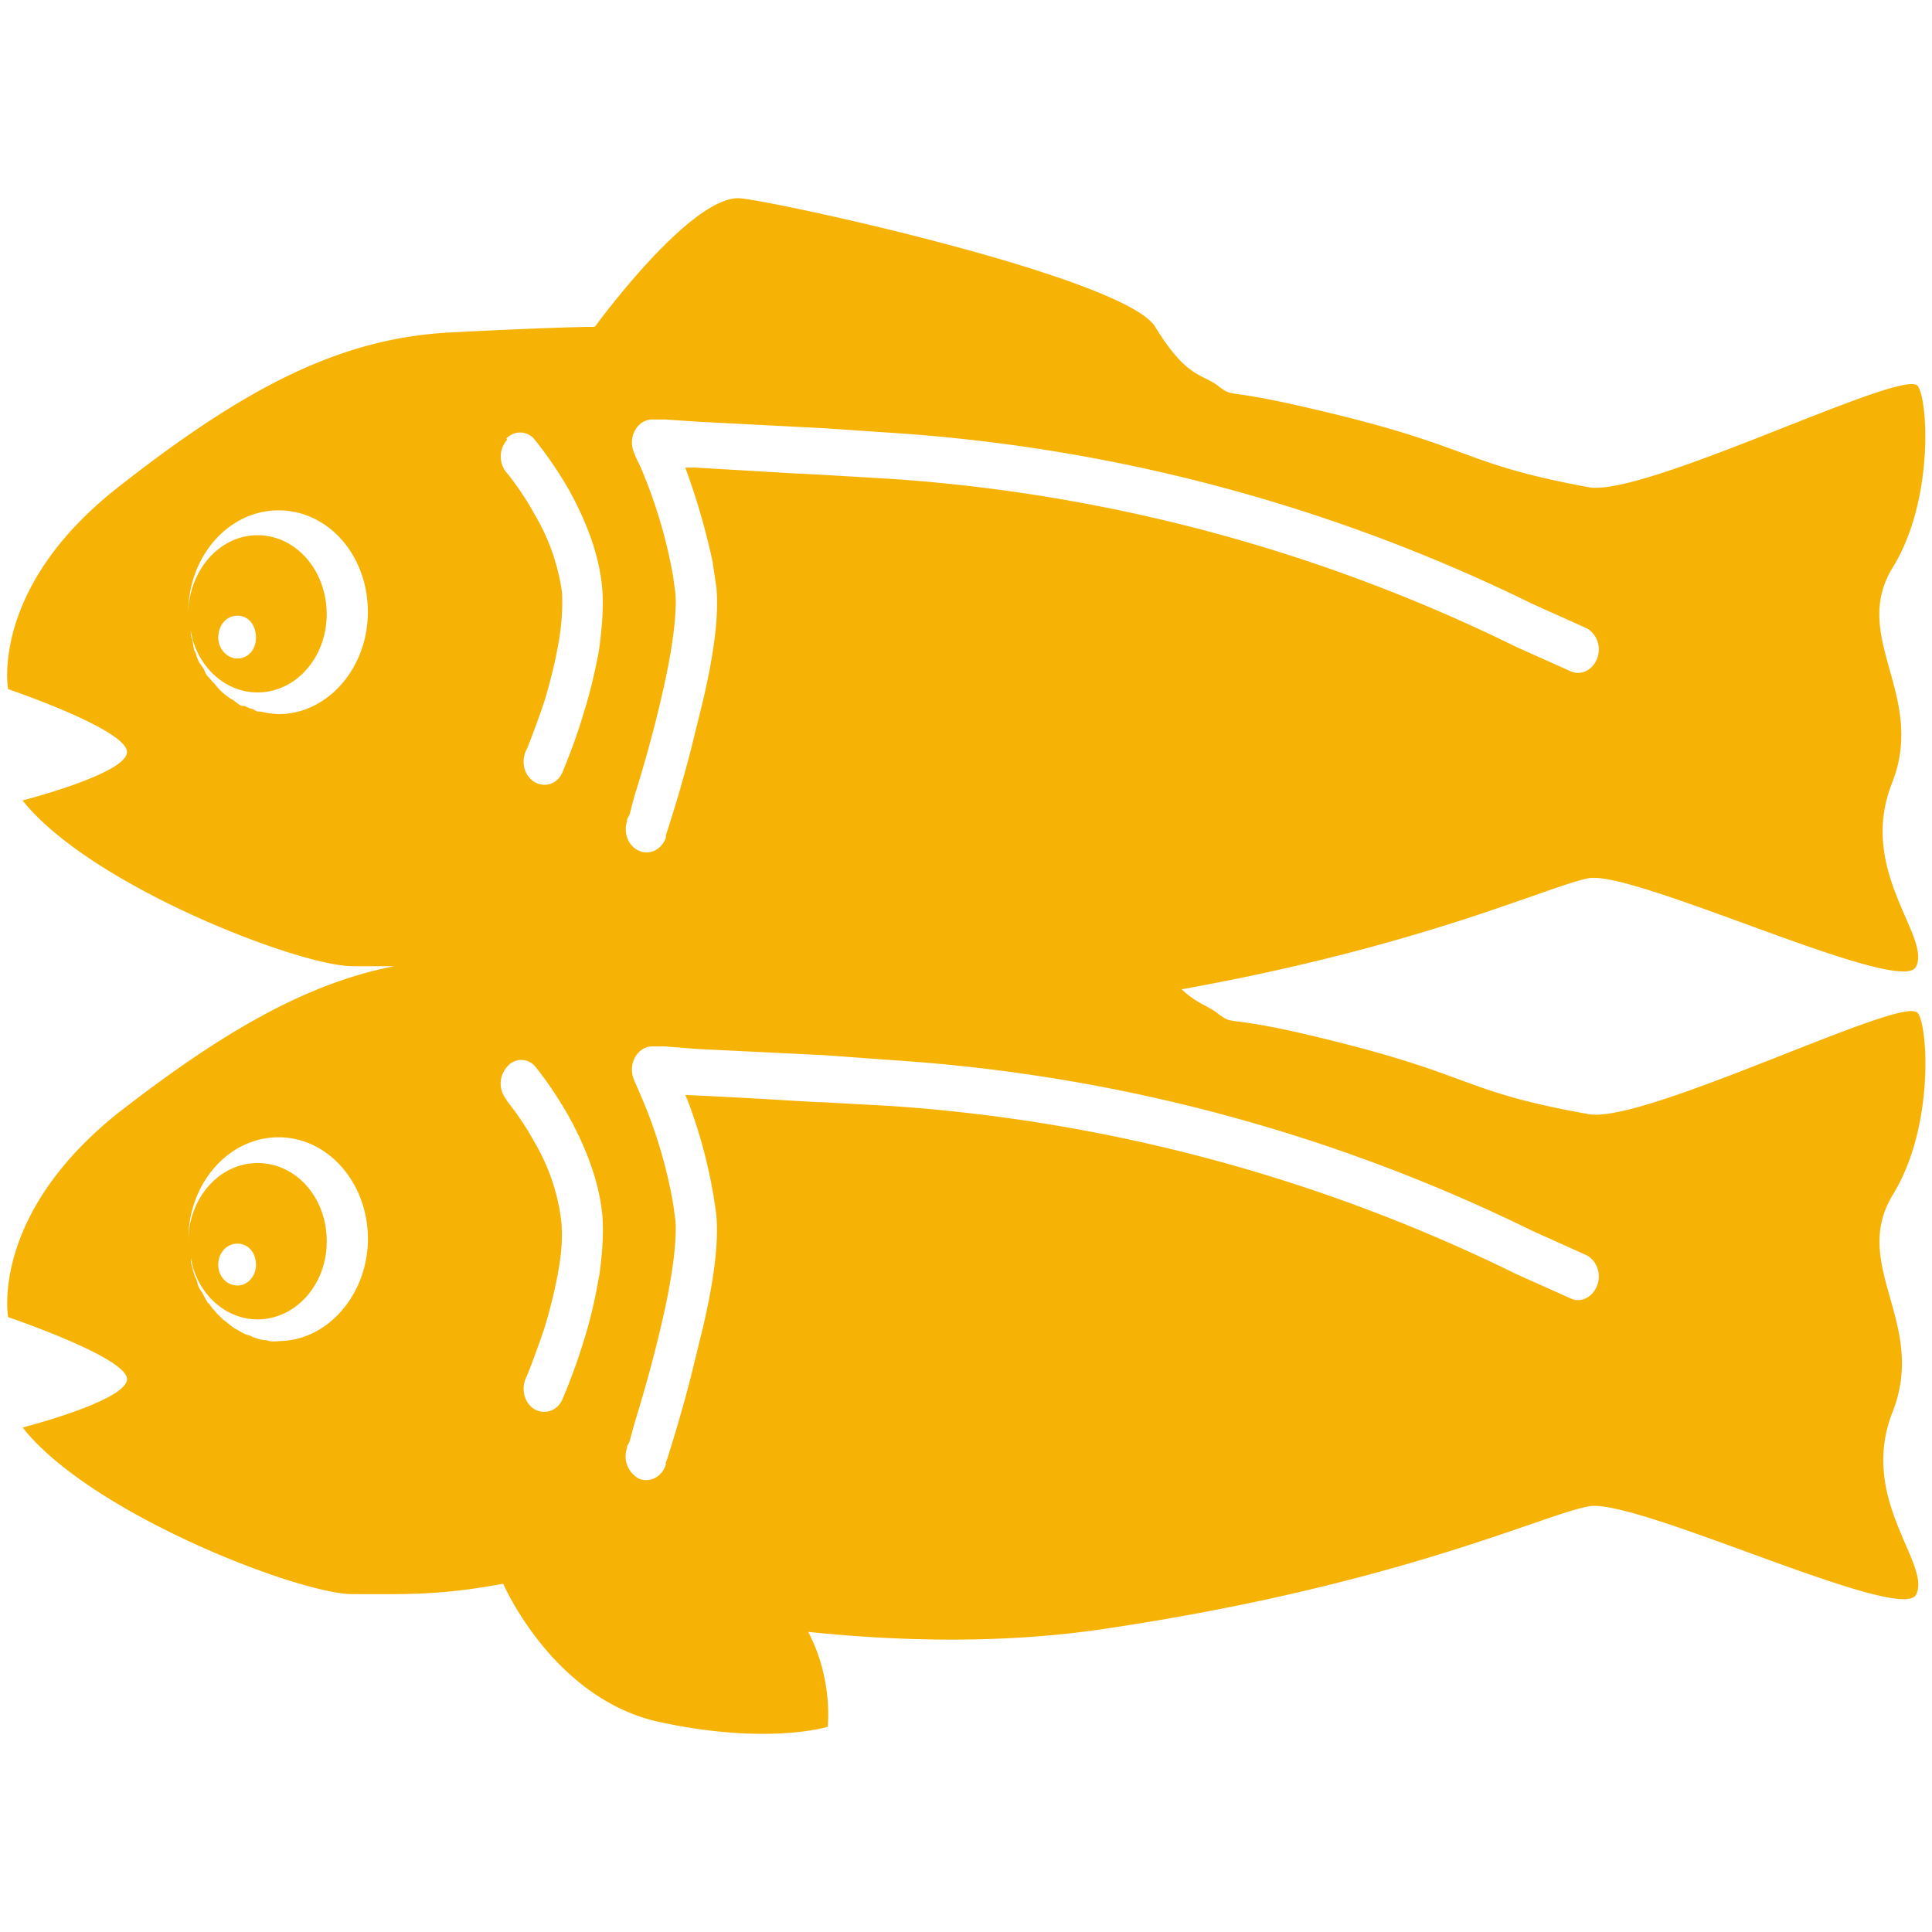 <svg xmlns="http://www.w3.org/2000/svg" aria-hidden="true" role="img" width="256" height="256" preserveAspectRatio="xMidYMid meet" viewBox="0 0 32 32"><path fill="#f6b306" d="M31.734 16.76c-.385-.198-4.536 1.865-5.427 1.693c-2.24-.401-1.828-.667-4.839-1.359c-1.203-.266-1.031-.109-1.297-.307c-.172-.135-.344-.161-.599-.401c4-.719 6.026-1.693 6.734-1.839c.76-.146 5.161 1.958 5.427 1.469c.266-.495-.964-1.578-.401-3.031c.589-1.464-.693-2.422.016-3.583c.719-1.161.573-2.932.396-3.026c-.396-.203-4.531 1.865-5.438 1.693c-2.24-.417-1.828-.682-4.839-1.359c-1.203-.271-1.031-.12-1.297-.323c-.266-.198-.521-.13-1.036-.974c-.521-.839-6.51-2.13-6.906-2.13c-.828 0-2.375 2.13-2.375 2.13s-.599 0-2.401.094c-1.802.094-3.375.896-5.495 2.563C-.173 9.737.134 11.414.134 11.414s1.969.667 1.969 1.042c0 .359-1.729.802-1.729.802c1.12 1.411 4.583 2.745 5.464 2.745h.693c-1.438.281-2.823 1.068-4.583 2.438c-2.12 1.698-1.813 3.375-1.813 3.375s1.969.667 1.969 1.026s-1.729.802-1.729.802c1.12 1.427 4.583 2.76 5.464 2.76c.844 0 1.427.026 2.495-.172c.078.172.906 1.932 2.599 2.292c1.786.385 2.776.078 2.776.078s.094-.786-.323-1.573c1.547.161 3.307.203 5.026-.068c4.76-.719 7.12-1.865 7.896-2.01c.76-.161 5.161 1.948 5.427 1.464c.266-.505-.964-1.583-.385-3.036c.573-1.469-.708-2.417 0-3.589c.719-1.161.573-2.932.396-3.026zM4.615 11.828a1.446 1.446 0 0 1-.297-.042h-.052c-.026-.01-.052-.026-.078-.042l-.052-.01l-.083-.042h-.052a.418.418 0 0 1-.068-.042l-.068-.052l-.063-.036l-.057-.042c-.021-.016-.042-.036-.063-.052l-.042-.042c-.026-.026-.047-.052-.068-.078l-.026-.031a1.954 1.954 0 0 1-.094-.104l-.026-.026c-.021-.036-.036-.073-.052-.109l-.026-.036l-.057-.083c-.005-.021-.016-.042-.026-.063l-.026-.083l-.026-.052l-.016-.094l-.01-.068c-.01-.026-.021-.052-.026-.078v-.068c.094.573.557 1.016 1.104 1.016c.63 0 1.146-.573 1.146-1.297c0-.719-.505-1.307-1.146-1.307c-.625 0-1.13.573-1.146 1.281c0-.932.667-1.693 1.495-1.693c.823 0 1.479.745 1.479 1.682c0 .932-.667 1.693-1.479 1.693zm-1-1.265c0-.203.13-.365.318-.365s.307.161.307.365c0 .198-.135.344-.307.344s-.318-.161-.318-.344zm1 11.651a.712.712 0 0 1-.146 0l-.057-.016a.6.6 0 0 1-.094-.01l-.052-.016l-.078-.026l-.052-.026c-.031-.005-.057-.016-.083-.026l-.052-.026c-.021-.016-.047-.026-.068-.042L3.881 22l-.068-.052l-.052-.042l-.068-.052l-.042-.042c-.031-.031-.063-.057-.089-.094a.671.671 0 0 1-.094-.12l-.031-.026c-.016-.031-.036-.063-.052-.094l-.026-.052c-.016-.026-.036-.052-.052-.078l-.026-.057l-.026-.094l-.026-.052l-.031-.094l-.01-.052c-.01-.031-.021-.063-.026-.094v-.068c.094.573.557 1.016 1.104 1.016c.63 0 1.146-.573 1.146-1.292c0-.724-.505-1.297-1.146-1.297c-.625 0-1.13.563-1.146 1.266c0-.932.667-1.693 1.495-1.693c.823 0 1.479.76 1.479 1.682c0 .917-.667 1.693-1.479 1.693zm-1-1.266c0-.188.13-.349.318-.349s.307.161.307.349c0 .188-.135.344-.307.344s-.318-.146-.318-.344zm6.77-7.333v-.042l.042-.078l.078-.297c.182-.583.344-1.172.479-1.771c.161-.708.229-1.281.203-1.599c-.016-.12-.031-.245-.052-.359a8.276 8.276 0 0 0-.521-1.724l-.083-.172l-.026-.068c-.12-.266.057-.573.323-.557h.188l.531.036l2.104.109l1.151.078a28.24 28.24 0 0 1 10.573 2.828l.891.401c.172.078.266.307.188.505c-.068.188-.266.292-.438.214l-.896-.401a27.695 27.695 0 0 0-10.359-2.786l-1.146-.068l-.51-.026l-1.599-.094h-.156c.188.51.339 1.031.453 1.562l.063.427c.042.453-.036 1.078-.224 1.88l-.203.823a23.62 23.62 0 0 1-.385 1.323l-.026.078v.042c-.068.188-.266.292-.438.214c-.177-.068-.271-.292-.203-.495zm-2-6.349a.307.307 0 0 1 .479.026c.208.26.396.536.563.828c.292.531.495 1.068.547 1.615c.026.307 0 .651-.052 1.026a8.718 8.718 0 0 1-.271 1.104c-.094.313-.208.62-.333.922c-.078.188-.276.266-.453.172c-.172-.094-.24-.318-.156-.521l.026-.052l.068-.172c.073-.198.146-.396.214-.599c.099-.328.182-.661.24-1c.052-.307.063-.573.052-.802a3.47 3.47 0 0 0-.453-1.292a4.794 4.794 0 0 0-.443-.667l-.036-.042a.417.417 0 0 1 .026-.531zm1.537 13.869c-.063.38-.151.76-.271 1.13a9.549 9.549 0 0 1-.333.906c-.078.188-.276.266-.453.177c-.172-.094-.24-.323-.156-.521l.026-.057l.068-.172c.073-.198.146-.396.214-.599c.099-.328.182-.661.24-1c.052-.307.063-.573.036-.802a3.365 3.365 0 0 0-.438-1.276a4.794 4.794 0 0 0-.443-.667l-.036-.057a.417.417 0 0 1 .026-.531a.3.3 0 0 1 .464 0c.214.266.396.547.563.839c.292.536.495 1.083.547 1.615c.026.307 0 .651-.052 1.026zm16.531.157c-.068.188-.266.297-.438.214l-.896-.401a27.695 27.695 0 0 0-10.359-2.786l-1.135-.063h-.063l-.458-.026c-.583-.036-1.172-.068-1.755-.094l.036.078c.234.615.396 1.255.479 1.906c.042.453-.036 1.078-.224 1.88l-.203.828a24.99 24.99 0 0 1-.385 1.333l-.026.068v.036c-.068.203-.266.297-.438.229a.42.42 0 0 1-.203-.51v-.026l.042-.078l.078-.292c.182-.589.344-1.177.479-1.776c.161-.708.229-1.281.203-1.599c-.016-.12-.031-.24-.052-.359a7.996 7.996 0 0 0-.521-1.708l-.052-.12l-.031-.068l-.026-.063c-.12-.271.057-.578.323-.563h.188l.531.042l2.12.104l1.135.083a28.14 28.14 0 0 1 10.573 2.823l.891.401c.172.078.266.307.188.505z"/></svg>